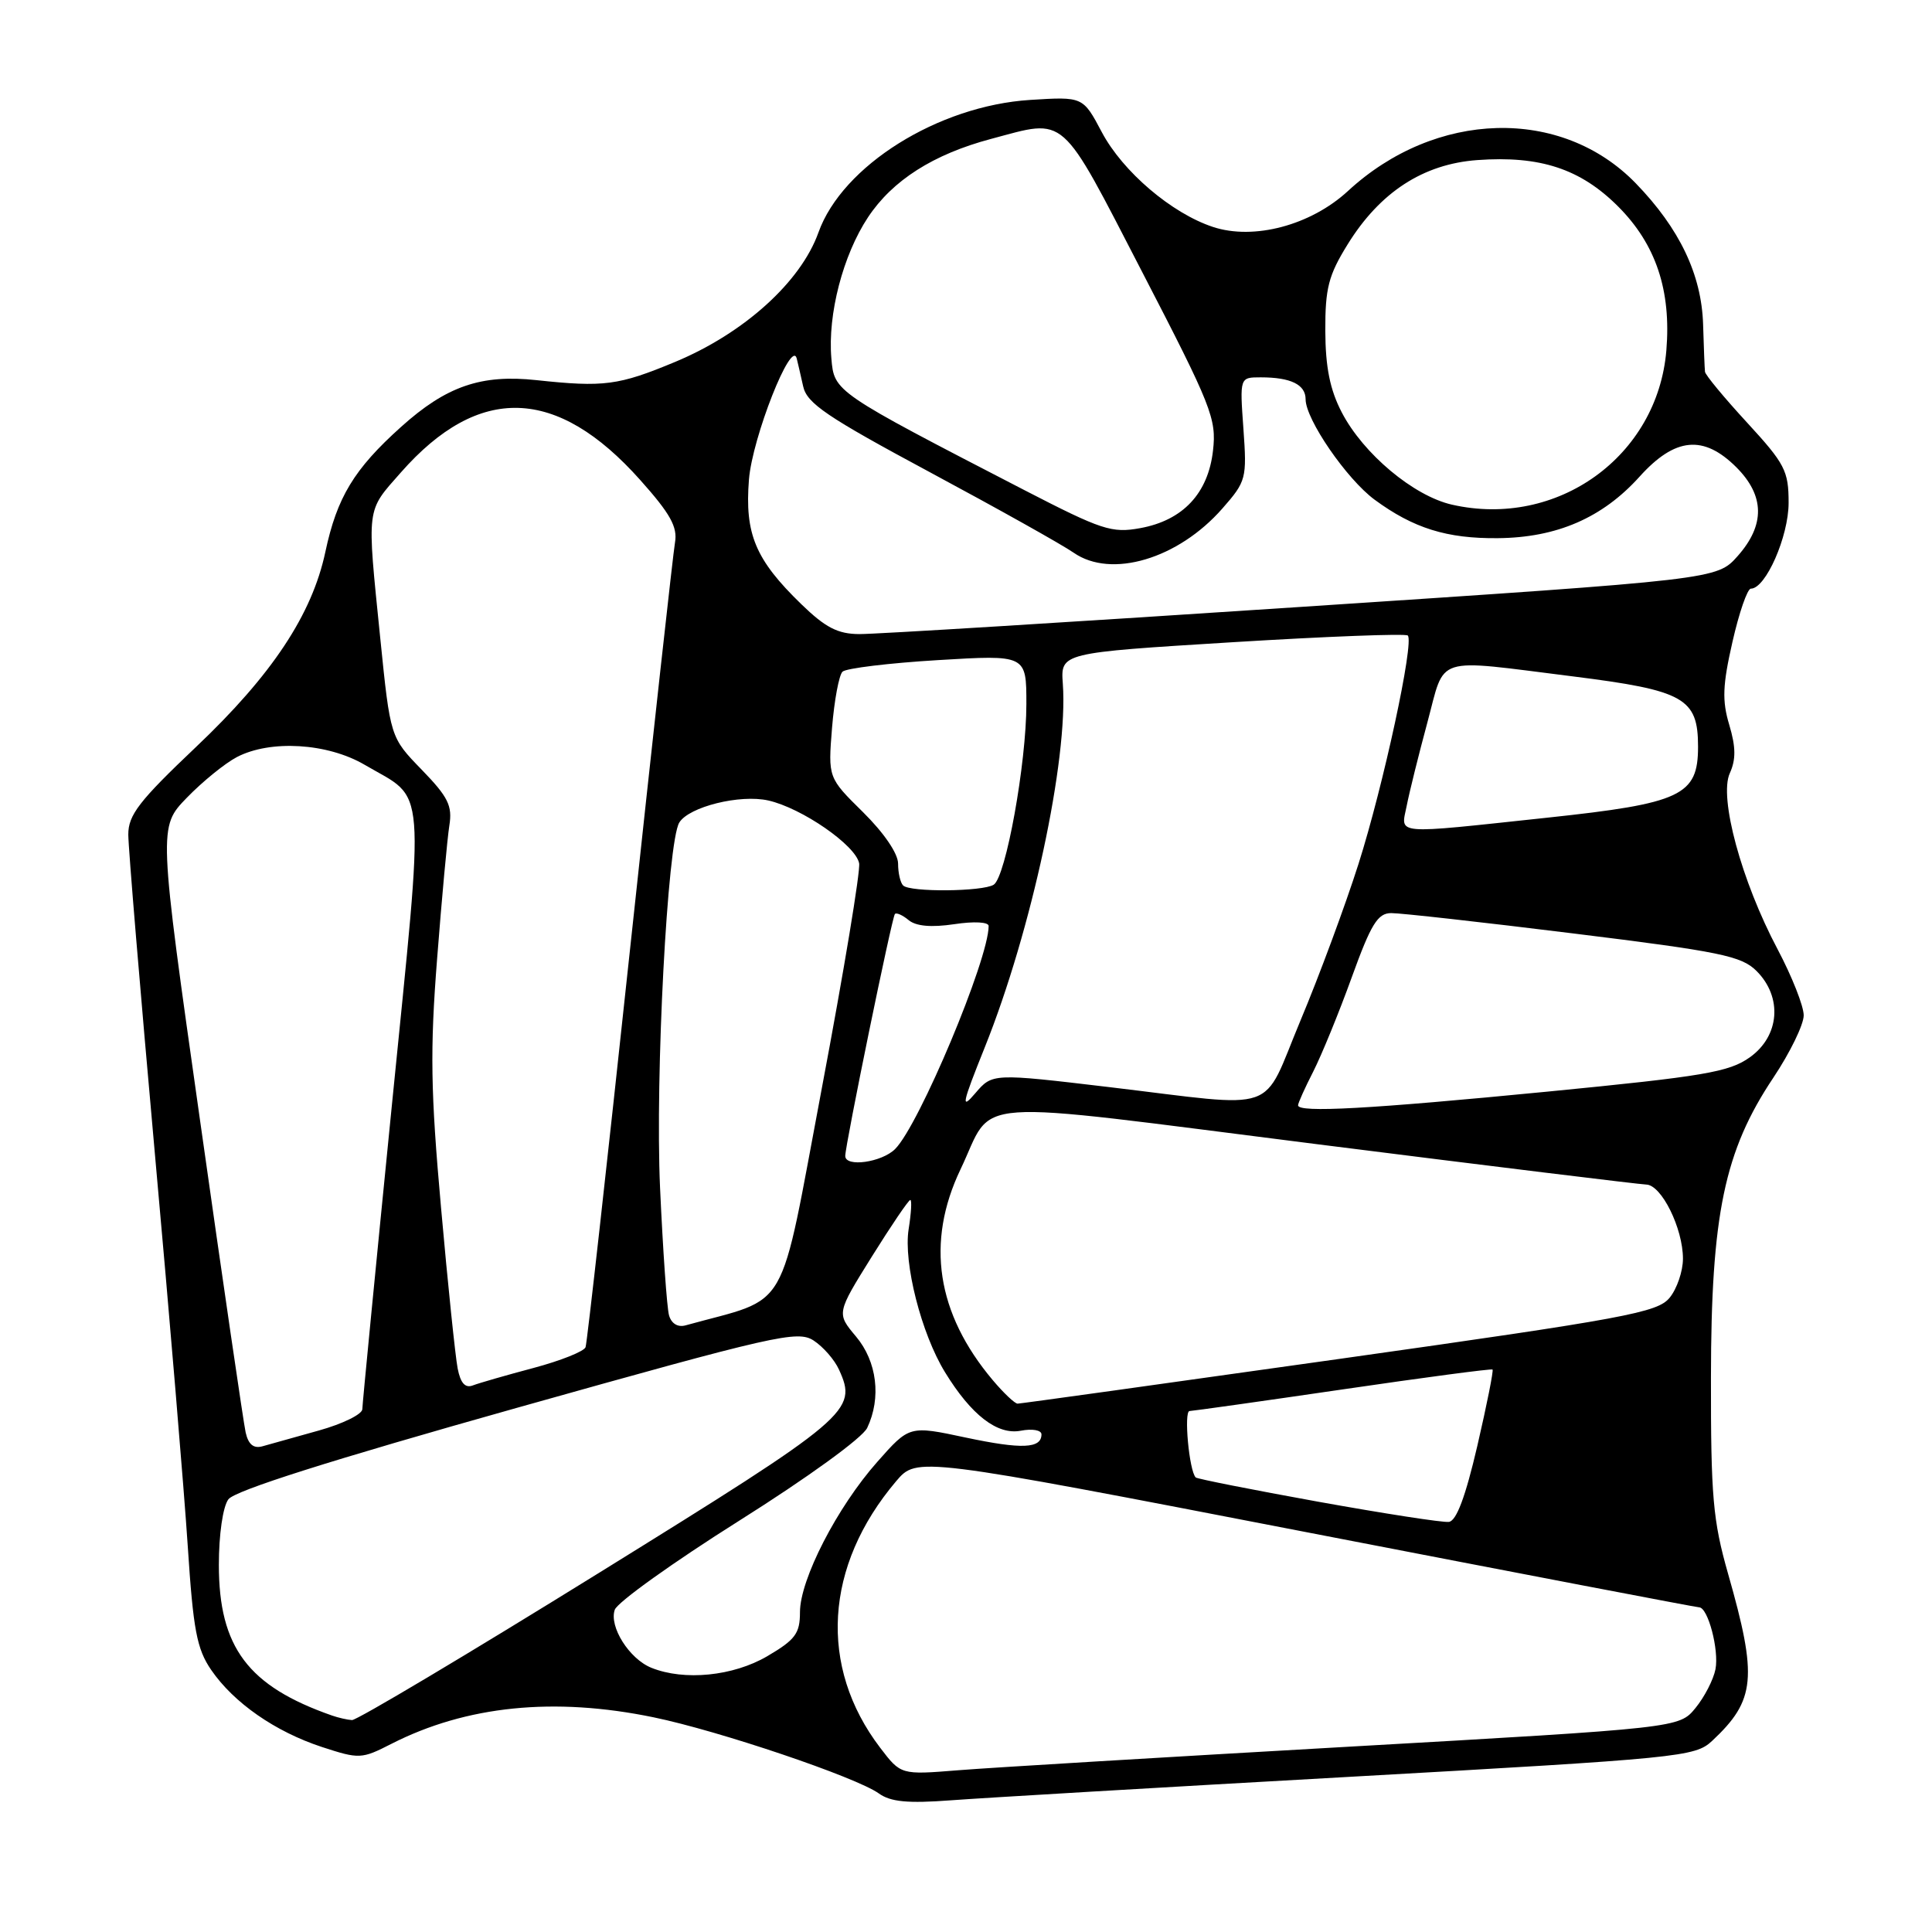 <?xml version="1.0" encoding="UTF-8" standalone="no"?>
<!DOCTYPE svg PUBLIC "-//W3C//DTD SVG 1.1//EN" "http://www.w3.org/Graphics/SVG/1.1/DTD/svg11.dtd" >
<svg xmlns="http://www.w3.org/2000/svg" xmlns:xlink="http://www.w3.org/1999/xlink" version="1.1" viewBox="0 0 256 256">
 <g >
 <path fill="currentColor"
d=" M 179.00 235.43 C 222.62 232.98 224.60 232.79 226.85 230.69 C 232.63 225.29 232.91 222.30 228.97 208.50 C 226.97 201.48 226.69 198.29 226.71 182.50 C 226.73 160.93 228.48 152.52 234.99 142.78 C 237.19 139.48 239.00 135.77 239.00 134.54 C 239.00 133.31 237.44 129.37 235.54 125.78 C 230.75 116.75 227.74 105.66 229.21 102.45 C 230.03 100.64 230.01 98.98 229.14 96.06 C 228.17 92.84 228.25 90.80 229.56 85.05 C 230.44 81.17 231.54 78.00 232.00 78.00 C 233.96 78.00 237.00 71.09 237.00 66.62 C 237.00 62.39 236.52 61.46 231.50 56.00 C 228.47 52.71 225.96 49.68 225.92 49.26 C 225.87 48.84 225.76 46.02 225.67 43.00 C 225.47 36.39 222.55 30.27 216.74 24.28 C 206.89 14.13 190.22 14.58 178.60 25.32 C 173.68 29.85 166.14 31.86 160.72 30.07 C 155.24 28.26 148.77 22.74 146.00 17.52 C 143.50 12.80 143.50 12.80 136.50 13.24 C 124.29 14.02 111.61 21.96 108.45 30.80 C 106.11 37.36 98.59 44.15 89.47 47.95 C 81.95 51.08 80.03 51.33 71.08 50.37 C 63.75 49.58 59.14 51.17 53.15 56.56 C 46.91 62.16 44.65 65.90 43.11 73.14 C 41.34 81.44 36.04 89.44 25.95 99.00 C 18.43 106.13 16.99 108.00 17.00 110.59 C 17.00 112.29 18.58 131.25 20.51 152.74 C 22.45 174.22 24.41 197.69 24.88 204.89 C 25.60 215.96 26.08 218.50 27.98 221.27 C 30.98 225.64 36.46 229.45 42.67 231.49 C 47.60 233.10 47.91 233.09 51.86 231.07 C 61.78 226.01 73.42 224.83 86.59 227.55 C 95.28 229.34 113.45 235.49 116.45 237.64 C 118.01 238.76 120.28 238.98 126.00 238.55 C 130.12 238.24 153.97 236.83 179.00 235.43 Z  M 116.63 231.59 C 108.43 220.83 109.23 207.49 118.75 196.26 C 121.50 193.03 121.50 193.03 173.00 203.00 C 201.32 208.48 224.79 212.98 225.15 212.98 C 226.32 213.01 227.80 218.62 227.31 221.18 C 227.04 222.56 225.85 224.87 224.66 226.32 C 222.50 228.96 222.50 228.96 178.50 231.46 C 154.30 232.84 131.10 234.23 126.94 234.57 C 119.37 235.18 119.37 235.18 116.63 231.59 Z  M 44.00 227.32 C 32.87 223.43 29.00 218.28 29.00 207.35 C 29.00 203.34 29.53 199.65 30.26 198.67 C 31.09 197.52 43.81 193.49 68.51 186.54 C 102.74 176.92 105.67 176.25 107.80 177.62 C 109.06 178.44 110.58 180.17 111.17 181.48 C 113.66 186.95 112.74 187.73 79.39 208.40 C 62.00 219.18 47.26 227.96 46.64 227.92 C 46.01 227.88 44.83 227.61 44.00 227.32 Z  M 86.31 220.99 C 83.38 219.81 80.68 215.53 81.46 213.30 C 81.80 212.31 89.22 207.00 97.95 201.50 C 107.02 195.79 114.29 190.52 114.91 189.20 C 116.80 185.22 116.21 180.40 113.42 177.09 C 110.84 174.02 110.84 174.02 115.52 166.51 C 118.10 162.38 120.39 159.00 120.62 159.00 C 120.84 159.00 120.74 160.74 120.40 162.87 C 119.69 167.33 122.07 176.70 125.22 181.83 C 128.70 187.51 132.15 190.17 135.25 189.58 C 136.78 189.28 138.00 189.50 138.00 190.06 C 138.00 191.95 135.40 192.06 127.95 190.48 C 120.50 188.89 120.50 188.89 116.25 193.70 C 110.93 199.70 106.00 209.28 106.00 213.62 C 106.00 216.45 105.39 217.27 101.66 219.46 C 97.15 222.10 90.67 222.75 86.31 220.99 Z  M 174.64 198.98 C 165.92 197.40 158.63 195.96 158.44 195.77 C 157.57 194.91 156.84 187.00 157.62 186.97 C 158.10 186.95 167.28 185.66 178.00 184.09 C 188.72 182.52 197.62 181.34 197.77 181.47 C 197.92 181.60 197.01 186.16 195.75 191.60 C 194.18 198.35 192.98 201.54 191.98 201.66 C 191.16 201.76 183.36 200.55 174.64 198.98 Z  M 32.55 189.81 C 32.27 188.54 29.55 169.97 26.52 148.55 C 20.99 109.59 20.99 109.59 24.75 105.71 C 26.81 103.58 29.80 101.15 31.38 100.32 C 35.81 98.00 43.39 98.45 48.32 101.34 C 56.59 106.19 56.30 102.60 51.92 146.50 C 49.78 167.95 48.02 186.05 48.01 186.72 C 48.01 187.39 45.41 188.67 42.25 189.55 C 39.09 190.43 35.73 191.37 34.78 191.64 C 33.60 191.97 32.91 191.40 32.55 189.81 Z  M 131.54 182.87 C 124.09 174.02 122.66 164.61 127.27 154.95 C 131.90 145.27 127.02 145.62 174.50 151.61 C 197.60 154.53 217.24 156.93 218.14 156.96 C 220.16 157.01 223.00 162.76 223.00 166.79 C 223.00 168.43 222.21 170.76 221.24 171.95 C 219.64 173.92 215.53 174.69 177.49 180.06 C 154.39 183.32 135.20 185.99 134.84 185.99 C 134.48 186.00 132.99 184.59 131.54 182.87 Z  M 60.64 181.32 C 60.34 179.77 59.34 170.19 58.44 160.03 C 57.06 144.59 56.97 139.16 57.92 127.03 C 58.54 119.04 59.27 111.10 59.54 109.39 C 59.96 106.77 59.39 105.61 55.88 101.99 C 51.72 97.71 51.72 97.71 50.39 84.60 C 48.60 66.91 48.48 67.87 53.12 62.60 C 63.45 50.87 73.78 51.20 84.83 63.60 C 88.83 68.08 89.80 69.83 89.44 71.89 C 89.19 73.33 86.50 97.67 83.46 126.00 C 80.43 154.32 77.79 177.95 77.59 178.51 C 77.40 179.06 74.30 180.30 70.70 181.26 C 67.09 182.22 63.48 183.26 62.67 183.57 C 61.64 183.97 61.02 183.28 60.64 181.32 Z  M 88.65 174.29 C 88.37 173.31 87.84 165.69 87.46 157.36 C 86.80 142.68 88.44 111.52 90.01 108.99 C 91.30 106.90 98.06 105.22 101.81 106.07 C 106.25 107.07 113.38 112.00 113.84 114.39 C 114.03 115.38 111.81 128.76 108.91 144.12 C 103.11 174.81 104.88 171.72 90.83 175.62 C 89.81 175.90 88.96 175.38 88.65 174.29 Z  M 112.00 153.17 C 112.00 151.70 118.19 121.51 118.58 121.11 C 118.78 120.89 119.61 121.26 120.41 121.93 C 121.39 122.73 123.40 122.91 126.44 122.46 C 129.08 122.06 131.00 122.17 131.00 122.70 C 131.00 127.13 121.80 149.06 118.61 152.25 C 116.84 154.02 112.00 154.70 112.00 153.17 Z  M 130.49 138.77 C 136.68 123.35 141.56 100.62 140.83 90.61 C 140.53 86.50 140.53 86.50 163.28 85.10 C 175.80 84.33 186.26 83.93 186.54 84.21 C 187.41 85.08 183.31 104.10 180.00 114.50 C 178.25 120.00 174.79 129.34 172.31 135.25 C 167.07 147.78 169.92 146.78 147.00 144.05 C 131.50 142.21 131.50 142.21 129.24 144.85 C 127.29 147.14 127.46 146.32 130.49 138.77 Z  M 172.00 146.46 C 172.00 146.16 172.91 144.14 174.02 141.97 C 175.12 139.80 177.42 134.19 179.11 129.51 C 181.67 122.43 182.55 121.00 184.34 120.99 C 185.53 120.98 196.40 122.19 208.50 123.69 C 227.95 126.09 230.76 126.67 232.75 128.66 C 236.22 132.13 235.82 137.28 231.86 140.10 C 229.11 142.06 225.78 142.62 205.11 144.64 C 181.43 146.95 172.00 147.47 172.00 146.46 Z  M 119.67 117.33 C 119.30 116.97 119.00 115.66 119.00 114.43 C 119.00 113.10 117.13 110.36 114.36 107.62 C 109.72 103.05 109.72 103.05 110.25 96.43 C 110.55 92.79 111.17 89.45 111.64 89.00 C 112.11 88.55 117.79 87.86 124.25 87.47 C 136.00 86.76 136.00 86.76 136.00 93.27 C 136.00 101.16 133.28 116.20 131.67 117.23 C 130.21 118.15 120.57 118.24 119.67 117.33 Z  M 186.40 106.75 C 186.75 104.96 187.98 100.01 189.13 95.75 C 191.56 86.73 189.77 87.30 208.45 89.63 C 223.17 91.48 225.00 92.51 225.00 98.94 C 225.00 105.41 222.80 106.45 205.00 108.35 C 184.31 110.56 185.62 110.67 186.40 106.75 Z  M 106.17 80.05 C 100.09 74.15 98.67 70.76 99.24 63.54 C 99.69 57.97 104.88 44.81 105.57 47.50 C 105.71 48.05 106.09 49.71 106.42 51.18 C 106.91 53.45 109.54 55.23 123.25 62.59 C 132.19 67.39 140.75 72.18 142.27 73.24 C 147.25 76.70 156.11 74.06 161.97 67.38 C 165.13 63.78 165.23 63.41 164.76 56.83 C 164.27 50.00 164.27 50.00 167.05 50.00 C 171.04 50.00 173.00 50.96 173.00 52.91 C 173.00 55.57 178.44 63.48 182.14 66.21 C 187.28 69.99 191.71 71.38 198.47 71.31 C 206.29 71.24 212.33 68.62 217.25 63.16 C 221.95 57.94 225.73 57.58 230.08 61.92 C 233.84 65.69 233.90 69.56 230.25 73.68 C 227.50 76.78 227.50 76.78 172.50 80.41 C 142.25 82.41 115.87 84.04 113.87 84.02 C 111.02 84.01 109.37 83.16 106.17 80.05 Z  M 135.73 64.94 C 110.48 51.89 110.54 51.93 110.16 47.48 C 109.66 41.64 111.70 33.80 115.01 28.80 C 118.26 23.89 123.67 20.44 131.34 18.40 C 141.41 15.72 140.35 14.78 151.37 36.09 C 160.55 53.83 161.21 55.49 160.73 59.70 C 160.09 65.38 156.74 68.95 151.09 69.98 C 147.32 70.67 146.00 70.24 135.73 64.94 Z  M 192.39 66.87 C 187.30 65.71 180.63 60.12 177.79 54.64 C 176.23 51.65 175.63 48.66 175.61 43.85 C 175.59 38.19 176.03 36.48 178.57 32.38 C 182.85 25.46 188.58 21.73 195.76 21.21 C 204.08 20.61 209.42 22.37 214.40 27.35 C 219.41 32.36 221.46 38.47 220.80 46.44 C 219.63 60.48 206.34 70.04 192.39 66.87 Z "/>
</g>
</svg>